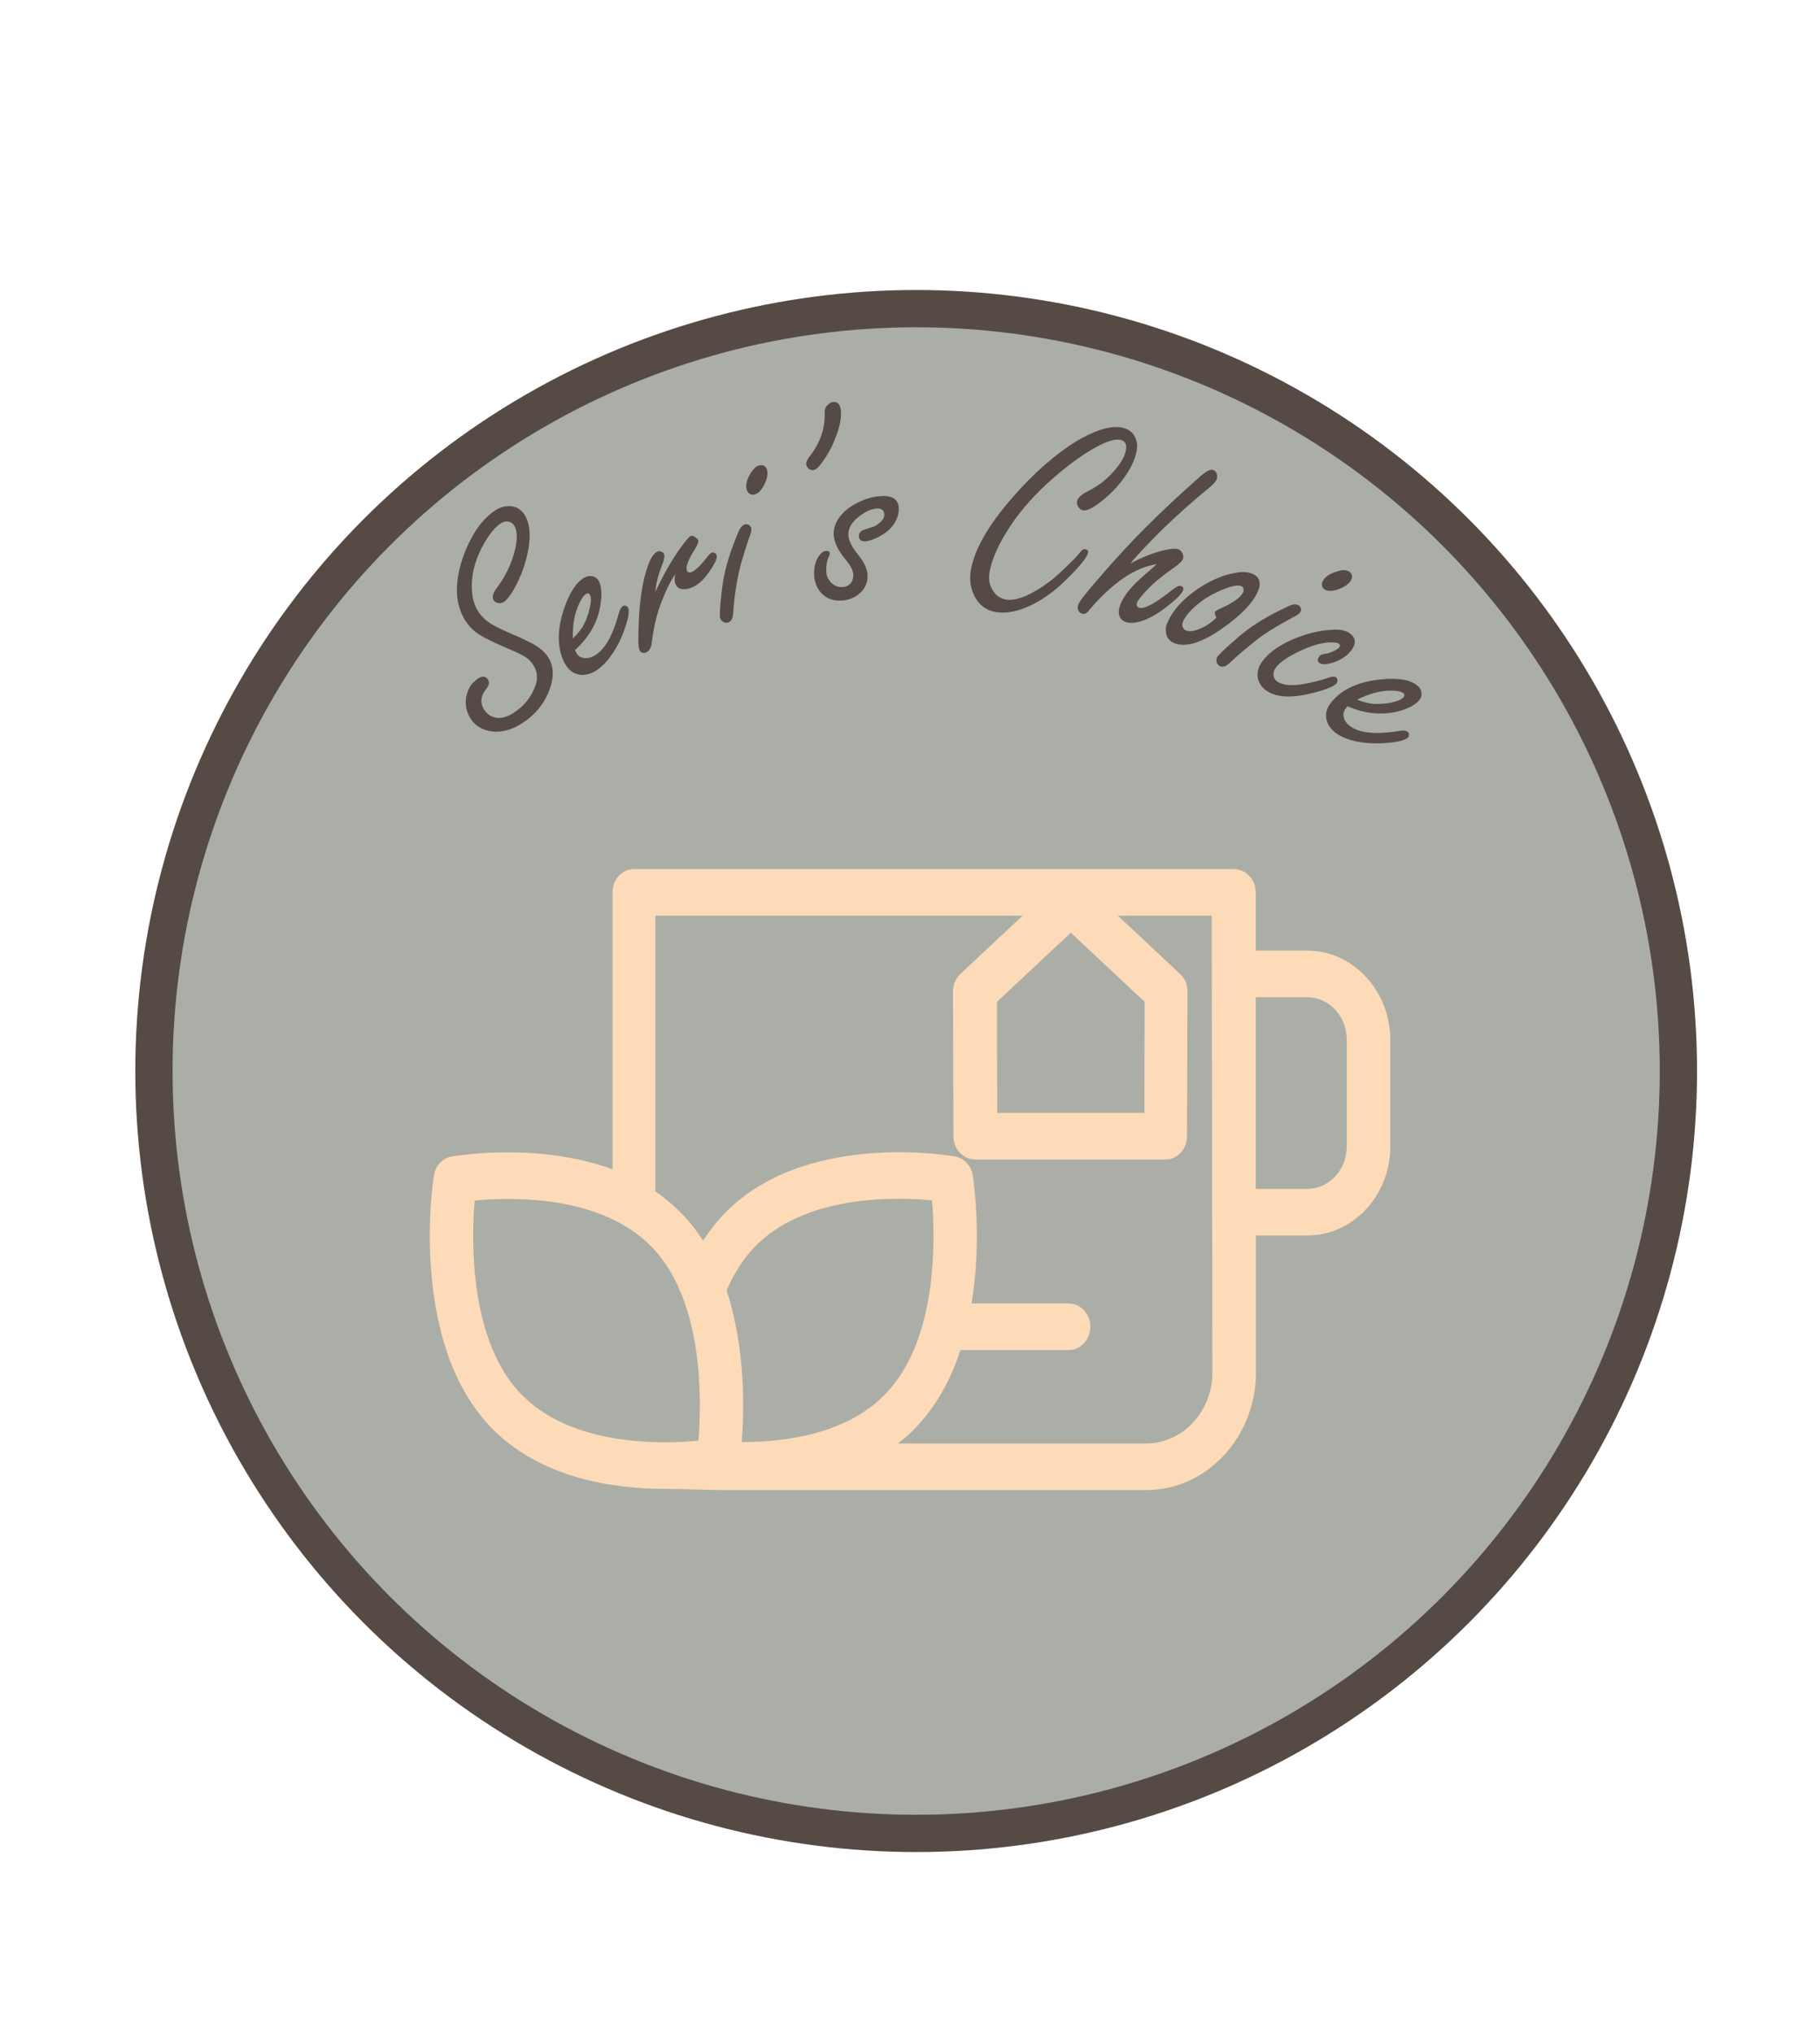 <?xml version="1.0" encoding="utf-8"?>
<!-- Generator: Adobe Illustrator 24.3.0, SVG Export Plug-In . SVG Version: 6.00 Build 0)  -->
<svg version="1.1" id="Layer_1" xmlns="http://www.w3.org/2000/svg" xmlns:xlink="http://www.w3.org/1999/xlink" x="0px" y="0px"
	 viewBox="0 0 781.5 872.7" style="enable-background:new 0 0 781.5 872.7;" xml:space="preserve">
<style type="text/css">
	.st0{opacity:0.85;}
	.st1{fill:#9BA096;}
	.st2{fill:none;stroke:#564A44;stroke-miterlimit:10;stroke-dasharray:64.265,64.265;}
	.st3{fill:#564A44;}
	.st4{fill:none;stroke:#564A44;stroke-width:16;stroke-linecap:round;stroke-miterlimit:10;}
	.st5{clip-path:url(#SVGID_2_);fill:#FDDBB8;}
</style>
<g class="st0">
	<circle class="st1" cx="393.4" cy="459.8" r="327.3"/>
	<circle class="st2" cx="393.4" cy="459.8" r="327.3"/>
</g>
<g>
	<path class="st3" d="M205.2,291.3c1.9-1.2,3.3-1.1,4.3,0.4c0.8,1.1,0.5,2.6-0.9,4.3c-2.3,3-2.5,5.9-0.7,8.7c1.5,2.2,3.5,3.4,6,3.5
		c2.2,0.1,4.4-0.7,6.7-2.2c4.6-3,7.7-7,9.4-11.9c1-3.1,0.7-6-1-8.6c-1-1.6-2.3-2.8-3.8-3.7c-1.5-0.9-3.6-1.9-6.3-3
		c-4.1-1.8-7.8-3.4-10.9-5.1c-3.5-1.8-6.1-4.1-7.9-6.8c-4.3-6.5-5-14.7-2.3-24.5c1.5-5.2,3.6-10,6.5-14.6c2.4-3.7,5.2-6.6,8.4-8.7
		c2-1.3,4.1-1.9,6.3-1.8c2.6,0.1,4.6,1.3,6.1,3.5c2.3,3.5,2.9,8.4,1.8,14.9c-1.1,6.1-3.2,11.9-6.3,17.4c-1.6,2.7-3,4.5-4.2,5.3
		c-0.8,0.5-1.7,0.7-2.8,0.4c-0.7-0.2-1.3-0.5-1.6-1.1c-0.8-1.3-0.4-3.1,1.4-5.4c3.2-4.2,5.5-8.8,7-13.6c1.9-6.2,2-10.6,0.3-13.2
		c-0.7-1-1.6-1.5-2.9-1.6c-1-0.1-1.9,0.2-2.8,0.8c-2.4,1.6-4.8,4.5-7.2,8.7c-3.2,5.7-5,11.3-5.2,17c-0.2,5,0.7,9,2.8,12.2
		c1.5,2.3,3.7,4.3,6.6,5.9c2.4,1.3,5.2,2.6,8.5,4c3.2,1.3,6,2.7,8.4,4c2.9,1.6,5,3.4,6.4,5.5c2.7,4.1,2.7,9.3,0.1,15.5
		c-2.3,5.3-5.9,9.5-10.9,12.8s-9.7,4.4-14.4,3.5c-3.5-0.7-6.1-2.4-7.9-5.1c-2-3-2.6-6.2-2-9.6c0.4-2,1.2-3.9,2.5-5.6
		C203.7,292.6,204.5,291.8,205.2,291.3z"/>
	<path class="st3" d="M246.9,279.1l0.5,1c0.4,0.8,0.9,1.4,1.6,1.8c1.6,0.9,3.5,0.9,5.6-0.1c4.7-2.2,8.4-8.4,11.1-18.5
		c0.5-1.8,1.1-2.8,1.9-3.2c0.4-0.2,0.9-0.2,1.4,0.1c0.4,0.2,0.6,0.4,0.7,0.7c0.7,1.5,0.1,4.8-1.8,10c-1.5,4.1-3.4,7.7-5.8,11
		c-2.4,3.2-4.9,5.5-7.6,6.8c-2.8,1.3-5.5,1.4-8,0.2c-1.7-0.8-3.1-2.4-4.3-4.7c-3-6.3-3-13.9,0-22.9c2.5-7.3,5.5-11.7,9.1-13.5
		c1-0.5,2-0.6,3.1-0.4c1.3,0.3,2.3,1.1,2.9,2.4c0.9,2,1.2,4.9,0.7,8.6C257.1,266.3,253.4,273.2,246.9,279.1z M246,274.1
		c2.2-2.2,3.8-4.1,4.7-6c1.7-3.3,2.6-6.6,3-9.8c0.1-1.2,0-2.1-0.3-2.8c-0.4-0.7-0.9-1-1.6-0.6c-1,0.5-2,1.9-3.1,4.2
		C246.7,263.2,245.8,268.2,246,274.1z"/>
	<path class="st3" d="M281.4,254.1c2.5-5.4,5.5-11,9.2-16.6c1.3-2,2.8-4,4.4-5.9c0.8-0.9,1.4-1.5,1.6-1.5c0.6-0.2,1.3,0,2.2,0.7
		c0.5,0.4,0.8,0.7,1,1.1c0.2,0.7-0.2,1.9-1.3,3.7c-2.9,4.5-4.1,7.6-3.6,9.2c0.3,0.9,1,1.2,2,0.8c1.7-0.6,4.1-3,7.3-7.1
		c0.5-0.7,1.1-1.1,1.5-1.3c0.3-0.1,0.7-0.1,1.1,0.2c0.5,0.2,0.8,0.5,0.9,0.9c0.4,1.2-0.6,3.5-3.1,7.1c-2.6,3.8-5.4,6.2-8.5,7.2
		c-1.3,0.4-2.5,0.5-3.8,0.2c-1.1-0.2-1.9-1.1-2.4-2.5c-0.3-1-0.3-2.2,0.1-3.8c-2.4,3.3-4.7,8.3-7.1,15c-1.3,4.1-2.4,9-3.1,14.7
		c-0.3,2.1-1.1,3.4-2.4,3.9c-1.5,0.5-2.4,0.1-2.9-1.3c-0.5-1.3-0.5-5.3-0.2-11.9c0.4-9.8,1.7-17.7,3.8-23.7c1.3-3.7,2.7-5.8,4.2-6.4
		c0.5-0.2,1-0.2,1.6,0s1.1,0.6,1.3,1.2c0.2,0.6,0.1,1.5-0.3,2.9c-0.1,0.3-0.7,1.9-1.8,5C282.2,248.7,281.6,251.5,281.4,254.1z"/>
	<path class="st3" d="M319.9,225.1c0.7-0.2,1.3,0,1.9,0.4c0.4,0.4,0.7,0.8,0.8,1.2c0.2,0.7-0.1,2.1-0.9,4.1
		c-2.6,7.5-4.3,13.6-5.1,18.2c-0.9,4.8-1.5,9.6-1.8,14.5c-0.2,2.2-0.9,3.4-2.3,3.8c-0.8,0.2-1.5,0-2.2-0.5c-0.6-0.4-0.9-0.9-1.1-1.5
		c-0.3-1.2,0-5.6,0.9-13c0.7-5.9,2.5-12.7,5.5-20.3c0.9-2.5,1.7-4.2,2.2-5.1C318.5,225.8,319.2,225.3,319.9,225.1z M326,199.8
		c1.8-0.4,2.9,0.3,3.4,2.1c0.4,1.7,0,3.8-1.3,6.3c-1.2,2.4-2.6,3.8-4.2,4.1c-0.8,0.2-1.5,0.1-2.1-0.4c-0.6-0.4-1-1-1.2-1.8
		c-0.5-1.9,0.1-4.3,1.7-6.9C323.5,201.3,324.7,200.1,326,199.8z"/>
	<path class="st3" d="M357.5,172.6c1.9-0.3,3.1,0.7,3.5,3.1c0.6,3.7-0.6,8.9-3.7,15.7c-1.3,2.7-2.9,5.3-4.8,7.8
		c-1.2,1.6-2.3,2.5-3.2,2.6c-0.9,0.1-1.6-0.1-2.3-0.8c-0.5-0.4-0.7-1-0.8-1.6c-0.2-0.9,0.5-2.3,2-4.2c4.2-5.6,6.2-11.7,5.9-18.3
		c0-1.2,0.4-2.2,1.2-3C356,173.2,356.7,172.8,357.5,172.6z"/>
	<path class="st3" d="M377.8,213c2.6-0.2,4.5,0.1,5.9,0.9c1.3,0.8,2.1,2.2,2.2,4c0.2,2.4-0.6,4.9-2.2,7.3c-1.6,2.3-4.1,4.2-7.4,5.8
		c-1.9,0.8-3.4,1.3-4.7,1.4c-1.7,0.1-2.7-0.6-2.8-2.1c-0.1-1,0.4-1.9,1.3-2.5c0.2-0.1,1.6-0.6,4.1-1.4c1.5-0.4,2.9-1.3,4.1-2.5
		c1-1,1.5-2.1,1.4-3.2c-0.1-0.9-0.4-1.5-0.9-1.9s-1.3-0.5-2.3-0.5c-2.4,0.2-5,1.3-7.7,3.5c-3.2,2.4-4.7,5.2-4.5,8.2
		c0.2,2.2,1.5,4.8,3.9,7.8c2.7,3.3,4.1,6.2,4.3,8.7c0.3,3.6-1.1,6.6-4.2,8.9c-1.9,1.4-4.1,2.2-6.6,2.4c-4,0.3-7.1-0.9-9.4-3.6
		c-1.6-1.9-2.5-4.3-2.7-7c-0.2-3.2,0.4-6,1.9-8.3c1-1.5,2-2.3,3.2-2.4c1-0.1,1.6,0.3,1.6,1.1c0,0.3-0.1,0.8-0.5,1.5
		c-0.8,1.8-1.1,4-1,6.4c0.1,2,1,3.7,2.5,5c1.4,1.1,2.9,1.7,4.5,1.5c1.6-0.1,2.8-0.7,3.7-1.9c0.7-1,1-2.2,0.9-3.6
		c-0.1-1.7-1.3-3.9-3.5-6.5c-3-3.6-4.6-7-4.9-10.1c-0.3-4.1,1.7-8,6-11.5C368.4,215.3,373,213.4,377.8,213z"/>
	<path class="st3" d="M481.5,183.5c2.7,0.5,4.7,1.8,5.8,4c0.9,1.8,1.2,3.7,0.8,5.9c-0.7,4-2.8,8.3-6.3,12.9
		c-3.1,4-6.6,7.4-10.7,10.3c-2.7,1.9-4.7,2.7-6,2.5c-0.9-0.1-1.6-0.7-2.2-1.7c-0.4-0.7-0.6-1.4-0.4-2.2c0.2-1.4,1.8-2.9,4.6-4.3
		c4-2,7.2-4.4,9.9-7.2c3.8-4,6-7.5,6.5-10.6c0.2-1.3,0.1-2.3-0.4-3s-1.2-1.2-2.3-1.3c-2.3-0.4-5.7,0.7-10.4,3.3
		c-5.3,2.9-11.1,7.1-17.4,12.5c-8,6.9-14.4,14-19.2,21.3c-5,7.5-7.9,14.1-8.9,19.8c-0.5,2.7-0.1,5.2,1.2,7.4
		c1.4,2.5,3.4,3.9,5.9,4.3c4.4,0.7,10.6-1.8,18.4-7.5c2.4-1.8,5.3-4.4,8.8-7.9c2.3-2.2,3.8-3.8,4.5-4.8c0.8-1.1,1.6-1.6,2.4-1.4
		c0.9,0.2,1.3,0.7,1.1,1.5c-0.3,1.8-3.3,5.6-9,11.2c-4.7,4.7-9.6,8.4-14.8,11c-5.8,2.9-11,4-15.6,3.3c-4.8-0.8-8.1-3.6-10-8.3
		c-1.2-3-1.5-6.3-0.9-9.8c1.5-8.8,7.5-19.3,18.1-31.4c9-10.3,18.1-18.2,27.2-23.9C470.3,184.7,476.6,182.7,481.5,183.5z"/>
	<path class="st3" d="M485.4,241.9c3.9-2.1,7.7-3.7,11.2-4.8c4.6-1.4,7.7-1.8,9.3-1.3c0.7,0.2,1.2,0.7,1.7,1.5
		c0.5,0.9,0.6,1.7,0.4,2.5c-0.3,1.1-1.7,2.4-4.2,4.1c-4.7,3.3-8.5,6.4-11.3,9.4c-2.5,2.6-3.9,4.4-4.3,5.5c-0.3,1.1,0,1.8,1,2.1
		c2.1,0.7,7-1.9,14.5-7.9c1.5-1.2,2.7-1.7,3.5-1.4s1.1,0.9,0.8,1.8c-0.5,1.5-3,4-7.4,7.4c-3.8,2.9-7.5,5-11,6
		c-2.5,0.7-4.5,0.8-6.1,0.3c-1.7-0.6-2.7-1.7-3-3.4c-0.2-1.1-0.1-2.1,0.3-3.3c1.1-3.5,3.7-7.1,7.6-10.8c0.9-0.9,3.7-3.3,8.3-7.4
		c-9.4,1.4-19,8-29,19.7c-1,1.4-2.1,1.9-3.1,1.5c-0.8-0.2-1.3-0.7-1.6-1.4c-0.3-0.7-0.3-1.5-0.1-2.2c0.4-1.3,2.9-4.6,7.4-9.8
		c8.4-9.8,15.9-17.9,22.5-24.4c6.6-6.6,13.8-13.3,21.6-20.2c1.9-1.7,3.2-2.7,4.1-3.2c0.9-0.5,1.7-0.6,2.5-0.4
		c0.7,0.2,1.2,0.8,1.5,1.7c0.2,0.7,0.2,1.4,0,2.1c-0.4,1.1-1.5,2.4-3.3,3.8c-6.4,5.2-13,11.1-19.8,17.6
		C492.1,234.3,487.5,239.2,485.4,241.9z"/>
	<path class="st3" d="M537.9,246.4c3.1,1.4,3.8,4,2.1,7.8c-2.3,5-7.5,10.3-15.6,15.9c-8.9,6.1-15.6,8-20.4,5.9
		c-2.2-1-3.3-2.7-3.4-5.2c-0.1-1.3,0.2-2.6,0.9-4c2.2-4.8,6.2-9.3,12.1-13.5c5.5-3.8,11-6.3,16.5-7.3
		C533.3,245.3,535.9,245.5,537.9,246.4z M522.3,265.1c-0.6-1.2-0.8-2-0.6-2.4c0.1-0.3,1.1-0.9,2.9-1.7c5.1-2.3,8.2-4.6,9.3-6.9
		c0.1-0.3,0.2-0.6,0.1-1c0-0.7-0.4-1.2-1-1.5c-1.2-0.5-3.5-0.2-6.9,1.1c-4.4,1.7-8.1,3.7-11.2,6.2c-3.5,2.8-5.8,5.4-6.9,7.9
		c-0.3,0.6-0.4,1.3-0.3,1.9c0.2,0.9,0.7,1.5,1.4,1.9c1.8,0.8,4.4,0.3,7.7-1.4c1.4-0.7,2.7-1.6,3.8-2.5S522.3,265.2,522.3,265.1z"/>
	<path class="st3" d="M557.5,259.8c0.6,0.3,1,0.9,1.1,1.5s0,1-0.2,1.4c-0.4,0.7-1.5,1.5-3.4,2.4c-7,3.8-12.3,7.1-16,10.1
		c-3.8,3-7.5,6.1-11.1,9.5c-1.6,1.5-3,1.9-4.2,1.2c-0.7-0.4-1.2-1-1.3-1.8c-0.1-0.7-0.1-1.3,0.2-1.9c0.6-1.1,3.8-4.1,9.5-9
		c4.5-3.9,10.4-7.7,17.7-11.3c2.4-1.2,4.1-2,5.1-2.3C556,259.4,556.8,259.4,557.5,259.8z M579,245.2c1.6,0.9,2,2.2,1.1,3.9
		c-0.8,1.5-2.6,2.8-5.2,3.8c-2.5,0.9-4.5,1-5.9,0.3c-0.7-0.4-1.1-0.9-1.3-1.7c-0.2-0.7-0.1-1.4,0.3-2.1c1-1.7,2.9-3.1,5.9-4
		C576.2,244.6,577.8,244.6,579,245.2z"/>
	<path class="st3" d="M579.3,271.7c2.7,1.8,3.2,4.1,1.3,7c-1.7,2.5-4.3,4.4-8,5.7c-2.8,0.9-4.8,1-5.9,0.3c-1-0.6-1.1-1.5-0.4-2.6
		c0.4-0.6,0.8-1,1.3-1.1c0.2-0.1,0.9-0.2,2-0.4c1-0.2,2.2-0.6,3.7-1.4c1-0.5,1.6-1,1.9-1.5c0.4-0.6,0.2-1-0.4-1.4
		c-0.7-0.5-2.2-0.6-4.5-0.5c-3.6,0.3-7.8,1.6-12.8,4c-5.1,2.5-8.5,4.9-10,7.3c-0.5,0.8-0.7,1.6-0.7,2.5c0.1,1.3,0.7,2.4,1.8,3.1
		c2.2,1.4,5.7,1.8,10.4,1.1c4.1-0.7,7.7-1.6,11-2.7c1.7-0.7,2.9-0.8,3.6-0.4c0.4,0.3,0.6,0.7,0.7,1.2c0,0.5,0,1-0.3,1.3
		c-0.8,1.3-4.1,2.7-9.9,4.2c-9.1,2.4-15.7,2.1-20-0.7c-2.6-1.7-3.9-3.9-4.1-6.6c-0.1-2,0.5-3.9,1.7-5.7c2.4-3.6,6.6-6.8,12.7-9.6
		c5.9-2.6,11.6-4.1,17.2-4.4C575.2,270.1,577.7,270.6,579.3,271.7z"/>
	<path class="st3" d="M578.6,303.2l-0.7,0.9c-0.6,0.7-0.9,1.5-1,2.3c-0.2,1.8,0.6,3.5,2.4,5c4,3.3,11.1,4.1,21.5,2.4
		c1.8-0.3,3-0.2,3.7,0.4c0.4,0.3,0.5,0.7,0.5,1.3c0,0.4-0.1,0.7-0.3,1c-1,1.2-4.3,2.1-9.9,2.5c-4.3,0.3-8.5,0.1-12.4-0.7
		c-3.9-0.8-7.1-2.2-9.4-4.1c-2.4-2-3.6-4.4-3.6-7.2c0-1.9,0.9-3.9,2.5-5.8c4.5-5.4,11.4-8.5,20.8-9.5c7.6-0.8,13,0.1,16,2.7
		c0.8,0.7,1.4,1.6,1.6,2.6c0.3,1.4,0,2.6-1,3.7c-1.4,1.7-3.9,3.1-7.5,4.3C594.4,307.2,586.6,306.7,578.6,303.2z M582.7,300.4
		c2.9,1.1,5.3,1.7,7.4,1.8c3.7,0.1,7.1-0.3,10.2-1.4c1.1-0.4,1.9-0.9,2.4-1.5s0.5-1.2-0.1-1.7c-0.8-0.7-2.5-1.1-5.1-1.1
		C593,296.4,588,297.7,582.7,300.4z"/>
</g>
<circle class="st4" cx="393.4" cy="459.8" r="327.3"/>
<g>
	<g>
		<defs>
			<rect id="SVGID_1_" x="171.1" y="364.2" width="439.2" height="284.4"/>
		</defs>
		<clipPath id="SVGID_2_">
			<use xlink:href="#SVGID_1_"  style="overflow:visible;"/>
		</clipPath>
		<path class="st5" d="M561.3,408.1h-22.1v-25c0-2.6-0.9-5.2-2.7-7c-1.7-1.9-4.1-2.9-6.6-3H272.3c-5.2,0-9.3,4.5-9.3,10V502
			c-32-11.8-67.1-5.8-69.1-5.5c-3.9,0.7-7,4-7.6,8.2c-0.5,2.9-10.5,70.5,23.7,107.2c21.2,22.8,53.6,27.3,75.7,27.3
			c5.6,0,21,0.5,24.4,0.5h182.1c25.9,0,47.1-22.7,47.1-50.5v-58.8h22.1c19.6,0,35.6-17.2,35.6-38.2v-45.8
			C596.9,425.2,580.9,408.1,561.3,408.1L561.3,408.1z M299.9,618.5c-15.8,1.5-55.1,2.6-76.8-20.7c-21.6-23.2-20.7-65.5-19.3-82.4
			c15.8-1.5,55.1-2.6,76.8,20.7C302.2,559.3,301.3,601.5,299.9,618.5L299.9,618.5z M318.5,619.1c1.1-14,1.6-40.5-6.5-65.1
			c2.8-6.6,6.6-12.8,11.4-18c21.6-23.2,61-22.2,76.8-20.7c1.4,17,2.4,59.1-19.3,82.4C364.4,615.6,337.4,619.1,318.5,619.1
			L318.5,619.1z M520.6,589.2c0,16.8-12.8,30.5-28.5,30.5H385.6c3-2.3,5.9-4.9,8.5-7.8c8.7-9.3,14.5-20.6,18.3-32.3h46.5
			c5.1,0,9.3-4.5,9.3-10s-4.2-10-9.3-10h-41.7c4.6-27.9,0.8-53.2,0.5-54.9c-0.6-4.2-3.7-7.5-7.6-8.2c-2.7-0.5-65.7-11.2-99.9,25.4
			c-3.1,3.3-5.8,6.9-8.3,10.7c-2.4-3.8-5.2-7.4-8.3-10.7c-3.7-3.9-7.8-7.4-12.2-10.4V393.1h157.7l-26.7,25c-2,1.9-3.2,4.7-3.2,7.5
			l0.2,62.2c0,5.5,4.1,9.9,9.3,10h81.7c5.2,0,9.3-4.5,9.3-10l0.2-62.2c0-2.9-1.1-5.6-3.2-7.5l-26.7-25h40.3L520.6,589.2L520.6,589.2
			z M459.8,400.4l31.7,29.7l-0.1,47.7h-63.2l-0.1-47.7L459.8,400.4z M578.3,492.1c0,10.1-7.6,18.3-17,18.3h-22.1v-82.3h22.1
			c9.4,0,17,8.2,17,18.3V492.1z"/>
	</g>
</g>
</svg>

